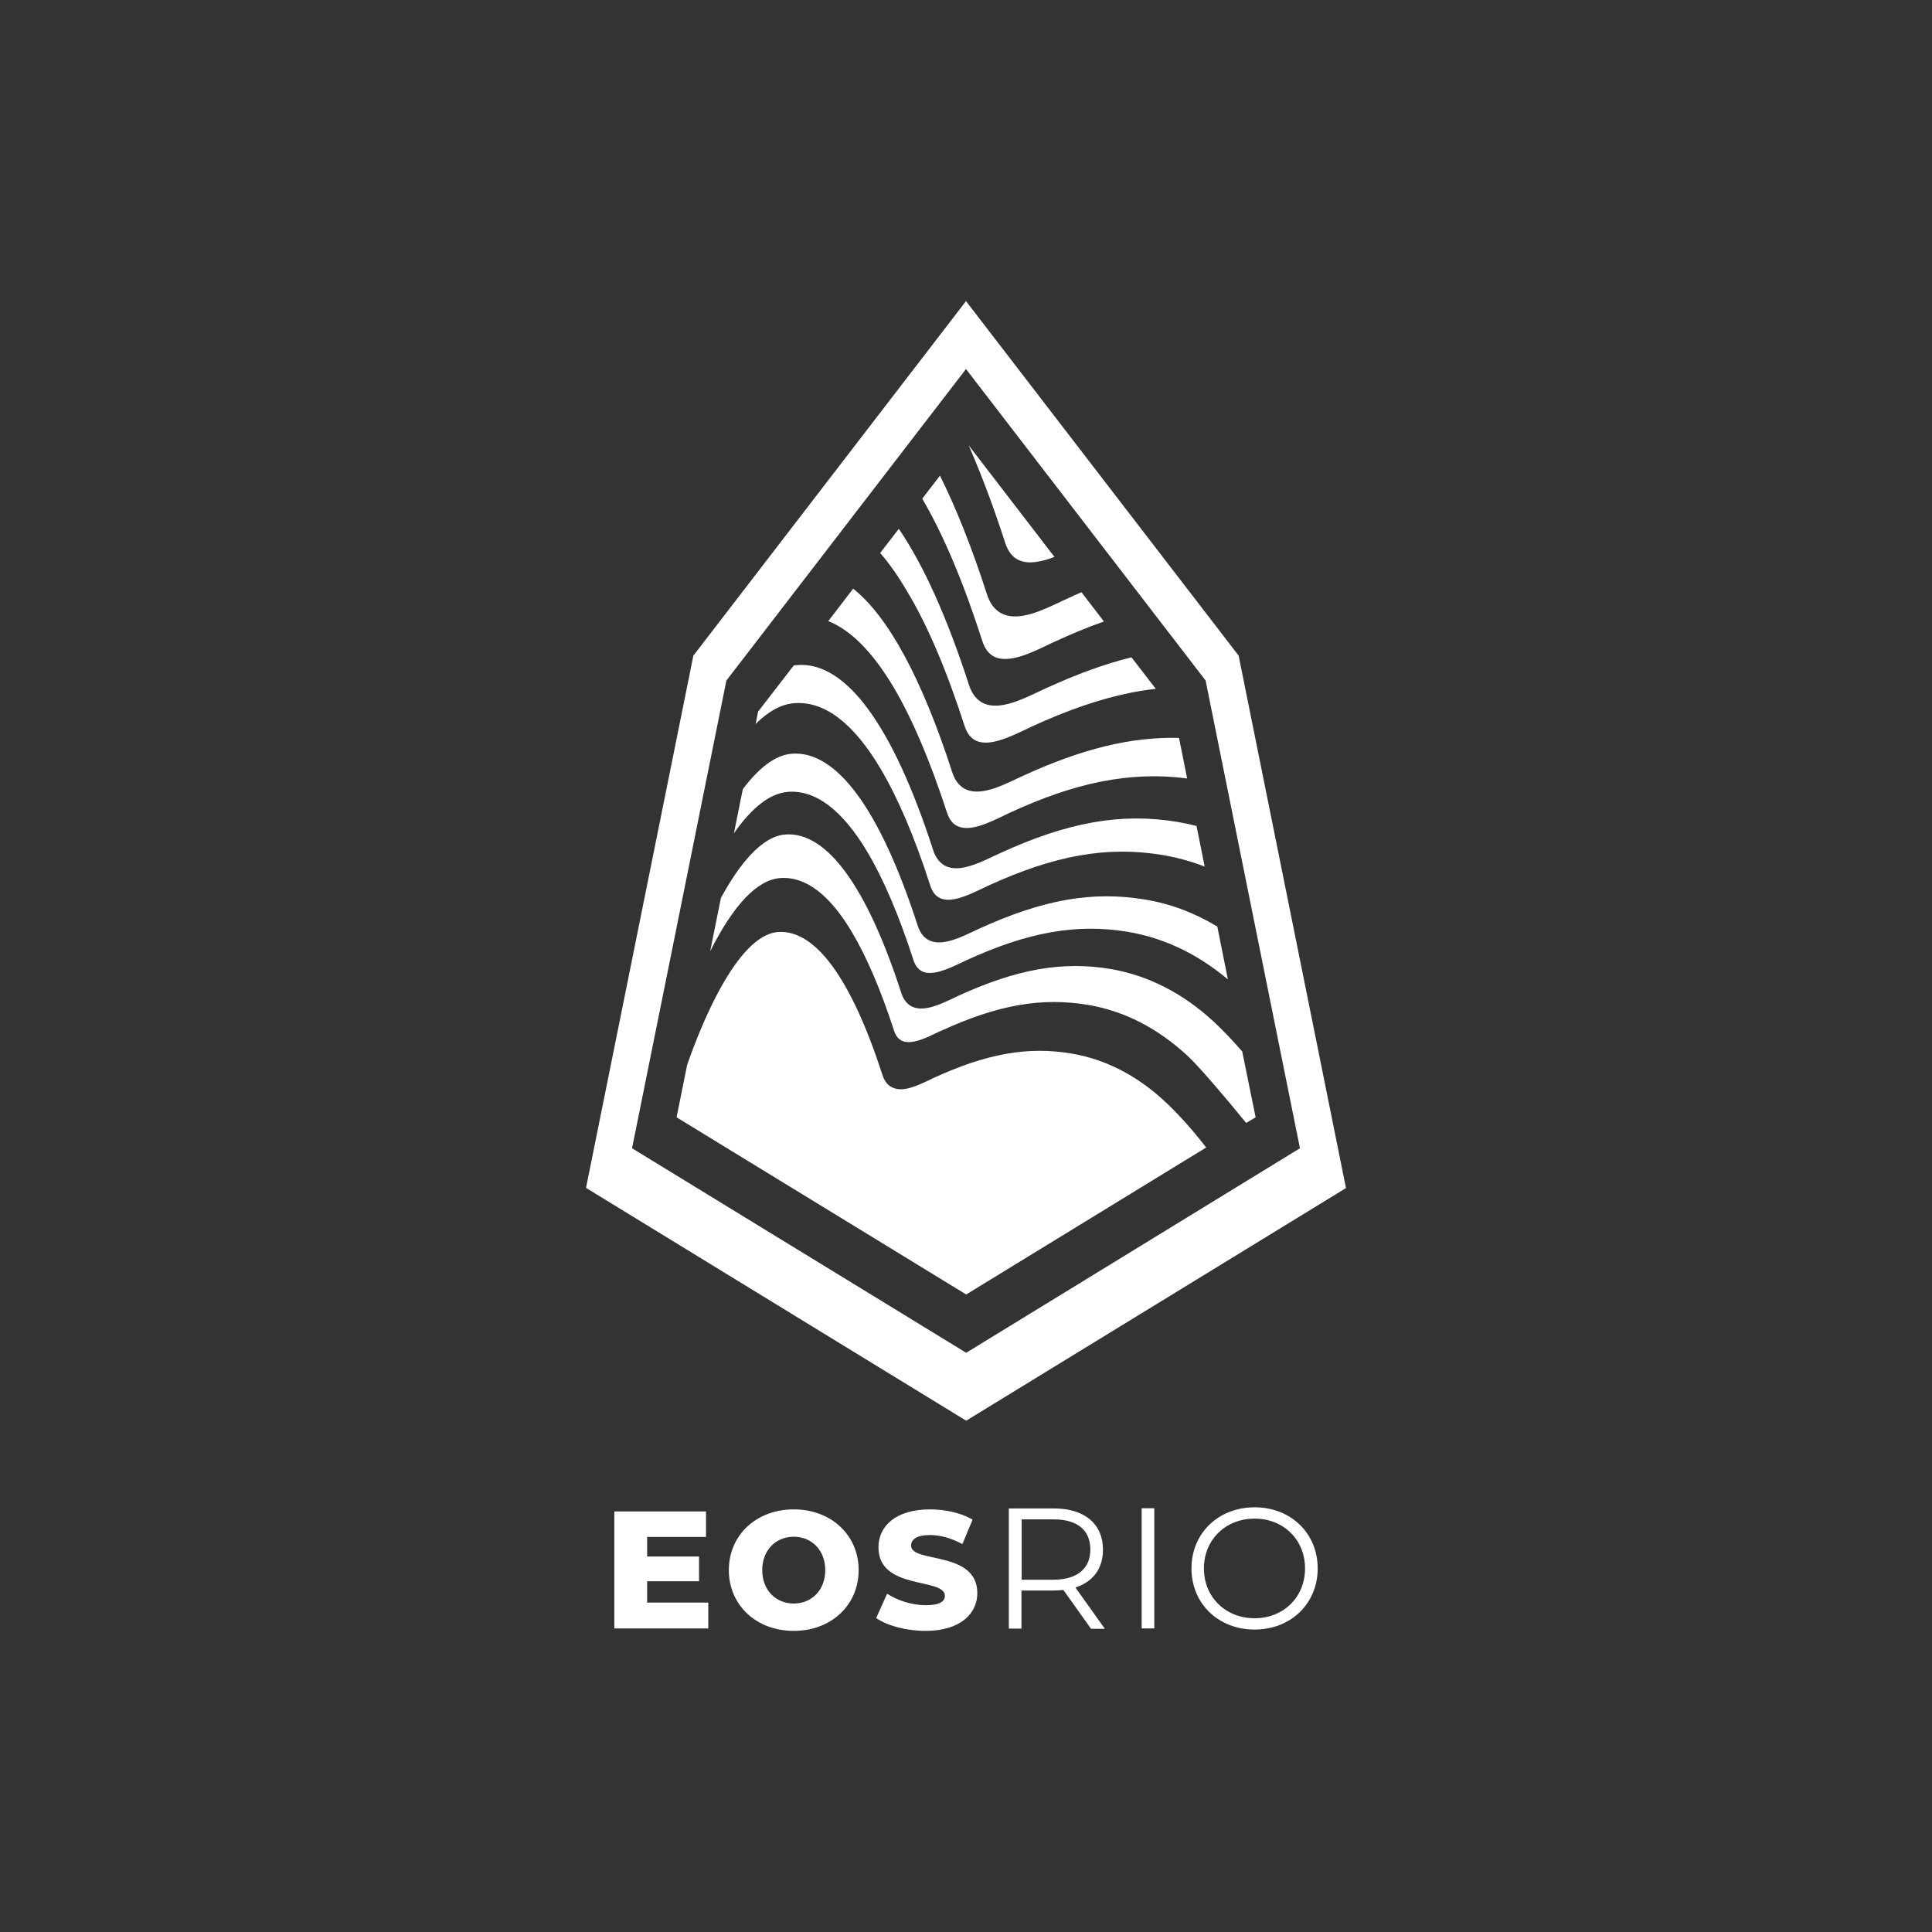 <?xml version="1.0" encoding="utf-8"?>
<!-- Generator: Adobe Illustrator 21.0.0, SVG Export Plug-In . SVG Version: 6.00 Build 0)  -->
<svg version="1.1" id="Camada_1" xmlns="http://www.w3.org/2000/svg" xmlns:xlink="http://www.w3.org/1999/xlink" x="0px" y="0px"
	 viewBox="0 0 1024 1024" style="enable-background:new 0 0 1024 1024;" xml:space="preserve">
<rect x="0" y="0" width="1024" height="1024" fill="#333333" stroke="none"/>
<style type="text/css">
	.st0{fill:#FFFFFF;}
</style>
<g>
	<path class="st0" d="M375.4,849.6v13.5h-49.8v-62h48.6v13.5H343V825h27.5v13.1H343v11.3h32.4V849.6z"/>
	<path class="st0" d="M386.3,832.2c0-18.6,14.6-32.2,34.4-32.2s34.4,13.6,34.4,32.2c0,18.6-14.6,32.2-34.4,32.2
		S386.3,850.8,386.3,832.2z M437.4,832.2c0-10.7-7.3-17.7-16.7-17.7c-9.4,0-16.7,7-16.7,17.7s7.3,17.7,16.7,17.7
		S437.4,842.9,437.4,832.2z"/>
	<path class="st0" d="M464.4,857.6l5.8-12.9c5.5,3.6,13.3,6.1,20.5,6.1c7.3,0,10.1-2,10.1-5c0-9.8-35.2-2.7-35.2-25.7
		c0-11.1,9-20.1,27.4-20.1c8.1,0,16.4,1.9,22.5,5.4l-5.4,13c-5.9-3.2-11.8-4.8-17.2-4.8c-7.3,0-10,2.5-10,5.6
		c0,9.5,35.1,2.4,35.1,25.2c0,10.8-9,20-27.4,20C480.4,864.4,470.3,861.7,464.4,857.6z"/>
	<path class="st0" d="M578.2,863.2l-14.6-20.5c-1.6,0.2-3.3,0.3-5.1,0.3h-17.1v20.2h-6.7v-63.7h23.9c16.2,0,26,8.2,26,21.9
		c0,10-5.3,17-14.6,20l15.6,21.9h-7.4V863.2z M577.9,821.3c0-10.2-6.7-16-19.5-16h-16.9v32h16.9
		C571.1,837.2,577.9,831.3,577.9,821.3z"/>
	<path class="st0" d="M605.1,799.4h6.7v63.7h-6.7V799.4z"/>
	<path class="st0" d="M631.5,831.3c0-18.6,14.2-32.4,33.5-32.4c19.1,0,33.4,13.7,33.4,32.4s-14.3,32.4-33.4,32.4
		C645.7,863.7,631.5,849.9,631.5,831.3z M691.7,831.3c0-15.2-11.4-26.4-26.7-26.4c-15.4,0-26.9,11.2-26.9,26.4s11.5,26.4,26.9,26.4
		C680.3,857.7,691.7,846.5,691.7,831.3z"/>
	<path class="st0" d="M542.2,411.2c-1,0.5-2.1,1-3.2,1.5c-8.5,4-19.1,9.1-26.8,5.8c-3.5-1.5-6-4.6-7.5-9.2
		c-16-49.5-33.8-82.4-52.5-97.3L439,329.2c11.9,4.7,23.5,16.4,34.6,35c9.9,16.7,19.4,39.1,28.3,66.4c1.2,3.8,3.2,6.3,5.9,7.4
		c6.4,2.8,16.1-1.8,23.8-5.5c1.1-0.5,2.1-1,3.1-1.5c18.2-8.4,33.7-13.7,48.7-16.7c15.6-3.1,30.6-3.7,45.8-1.7l-4.3-21.5
		C599.4,390.5,573.6,396.8,542.2,411.2z"/>
	<path class="st0" d="M529.4,452.5c-0.9,0.4-1.9,0.9-3,1.4c-6.1,2.9-13.3,6.3-19.6,6.3c-1.8,0-3.6-0.3-5.2-1c-3.2-1.4-5.6-4.3-7-8.6
		c-21.4-66.2-46.3-100.1-72-98.1c-0.6,0-1.3,0.1-1.9,0.2l-18.9,24.5l-1.3,6.5c6.9-6.8,13.7-10.5,20.5-11
		c15.9-1.2,31.3,10.4,45.7,34.7c9.2,15.5,18.1,36.3,26.3,61.8c1.1,3.5,2.9,5.8,5.4,6.9c5.9,2.6,14.9-1.7,22.1-5.1
		c1-0.5,2-0.9,2.9-1.4c35.7-16.4,63.5-21.3,92.9-16.4c7.6,1.3,15,3.3,22.2,6.1l-4.3-21.5c-3.4-0.9-6.8-1.6-10.3-2.2
		C594.1,430.7,565.8,435.7,529.4,452.5z"/>
	<path class="st0" d="M511.2,384.6c1.3,4.1,3.4,6.8,6.4,8.1c6.9,3,17.4-2,25.7-5.9c1.2-0.6,2.3-1.1,3.3-1.6
		c19.6-9,36.3-14.7,52.5-18c4.5-0.9,9-1.6,13.5-2.1l-12.9-16.7c-14.2,3.5-29,8.9-46,16.7c-1.1,0.5-2.2,1-3.4,1.6
		c-9.1,4.3-20.5,9.7-28.7,6.2c-3.7-1.6-6.4-4.9-8-9.8c-11.6-35.9-24.1-63.6-37.2-82.8l-9.9,12.8c4.8,5.5,9.5,12.2,14.1,20
		C491.5,331.1,501.7,355.2,511.2,384.6z"/>
	<path class="st0" d="M518.8,492.3c-0.9,0.4-1.8,0.8-2.8,1.3c-7.3,3.5-16.5,7.8-23.1,5c-3-1.3-5.2-4-6.5-8
		c-19.9-61.5-43-93-66.8-91.1c-9.2,0.7-18,8.3-25.9,18.8l-4.7,23.3c9.7-13.8,19.2-21.1,28.6-21.9c14.7-1.1,28.9,9.6,42.2,32
		c8.5,14.3,16.7,33.5,24.3,57c1,3.2,2.7,5.3,5,6.3c5.4,2.3,13.7-1.6,20.3-4.7c0.9-0.4,1.8-0.9,2.7-1.3c33-15.1,58.6-19.6,85.7-15.1
		c19.1,3.2,36.9,11.7,53,25.2l-5.6-28c-12.1-7.3-24.8-12.1-38.2-14.3C579,472.1,552.7,476.8,518.8,492.3z"/>
	<path class="st0" d="M565.9,317.2c-1.2,0.5-2.4,1.1-3.7,1.7c-9.7,4.6-21.9,10.4-30.6,6.6c-3.9-1.7-6.8-5.2-8.5-10.5
		c-7.9-24.6-16.3-45.6-24.9-62.9l-9.4,12.2c11.2,19.1,21.9,44.4,31.8,75.3c1.4,4.5,3.7,7.3,6.9,8.7c7.5,3.2,18.7-2.1,27.7-6.4
		c1.2-0.6,2.4-1.2,3.6-1.7c9.3-4.3,18-7.9,26.3-10.8l-11.9-15.5C570.8,314.9,568.4,316,565.9,317.2z"/>
	<path class="st0" d="M617.2,583.6c-14.8-13.7-31.4-22.2-49.3-25.2c-23-3.9-44.9,0-73,12.9c-0.7,0.3-1.5,0.7-2.3,1.1
		c-6.1,2.9-13.8,6.6-19.4,4.1c-2.6-1.1-4.4-3.4-5.5-6.8c-16.5-51-35.6-77.2-55.4-75.7c-22.1,1.7-41.5,51.4-48.1,70.4l-5.6,27.8
		l153.5,93.9l127.2-77.9C631.8,598.5,624.5,590.4,617.2,583.6z"/>
	<path class="st0" d="M658.4,557.3c-5-5.8-10-11-15-15.7c-16.4-15.2-34.9-24.6-54.7-28c-25.6-4.3-49.8,0-81,14.3
		c-0.8,0.4-1.7,0.8-2.5,1.2c-6.8,3.2-15.2,7.2-21.4,4.6c-2.8-1.2-4.9-3.7-6.1-7.4c-18.3-56.6-39.6-85.7-61.5-84
		c-12.7,1-24.6,16.2-34.1,33.6l-5.7,28.3c12.5-24.8,25-37.9,37.1-38.8c13.4-1,26.3,8.7,38.3,29.1c7.7,13,15.1,30.4,22,51.6
		c0.9,2.9,2.4,4.7,4.4,5.6c4.9,2.1,12.3-1.4,18.3-4.3c0.8-0.4,1.6-0.8,2.4-1.1c29.9-13.7,53.1-17.8,77.7-13.7
		c19.2,3.2,36.9,12.3,52.7,26.9c6.3,5.8,20.7,22.8,31.2,35.7l5-3L658.4,557.3z"/>
	<path class="st0" d="M532.7,287.5c1.6,4.9,4,8,7.6,9.5c5.1,2.2,11.9,0.7,18.6-1.8L513.4,236C520,251.1,526.5,268.3,532.7,287.5z"/>
	<path class="st0" d="M656.5,347.5L512,159.6l0,0l0,0v0.3v-0.3l0,0l0,0L367.5,347.5l-56.9,282.1L512.1,753l201.3-123.3L656.5,347.5z
		 M512.1,717L335,608.6l50-247.9l127-165.1l0,0l0,0v0.3v-0.3l0,0l0,0l127,165.1l50,247.9L512.1,717z"/>
</g>
</svg>
